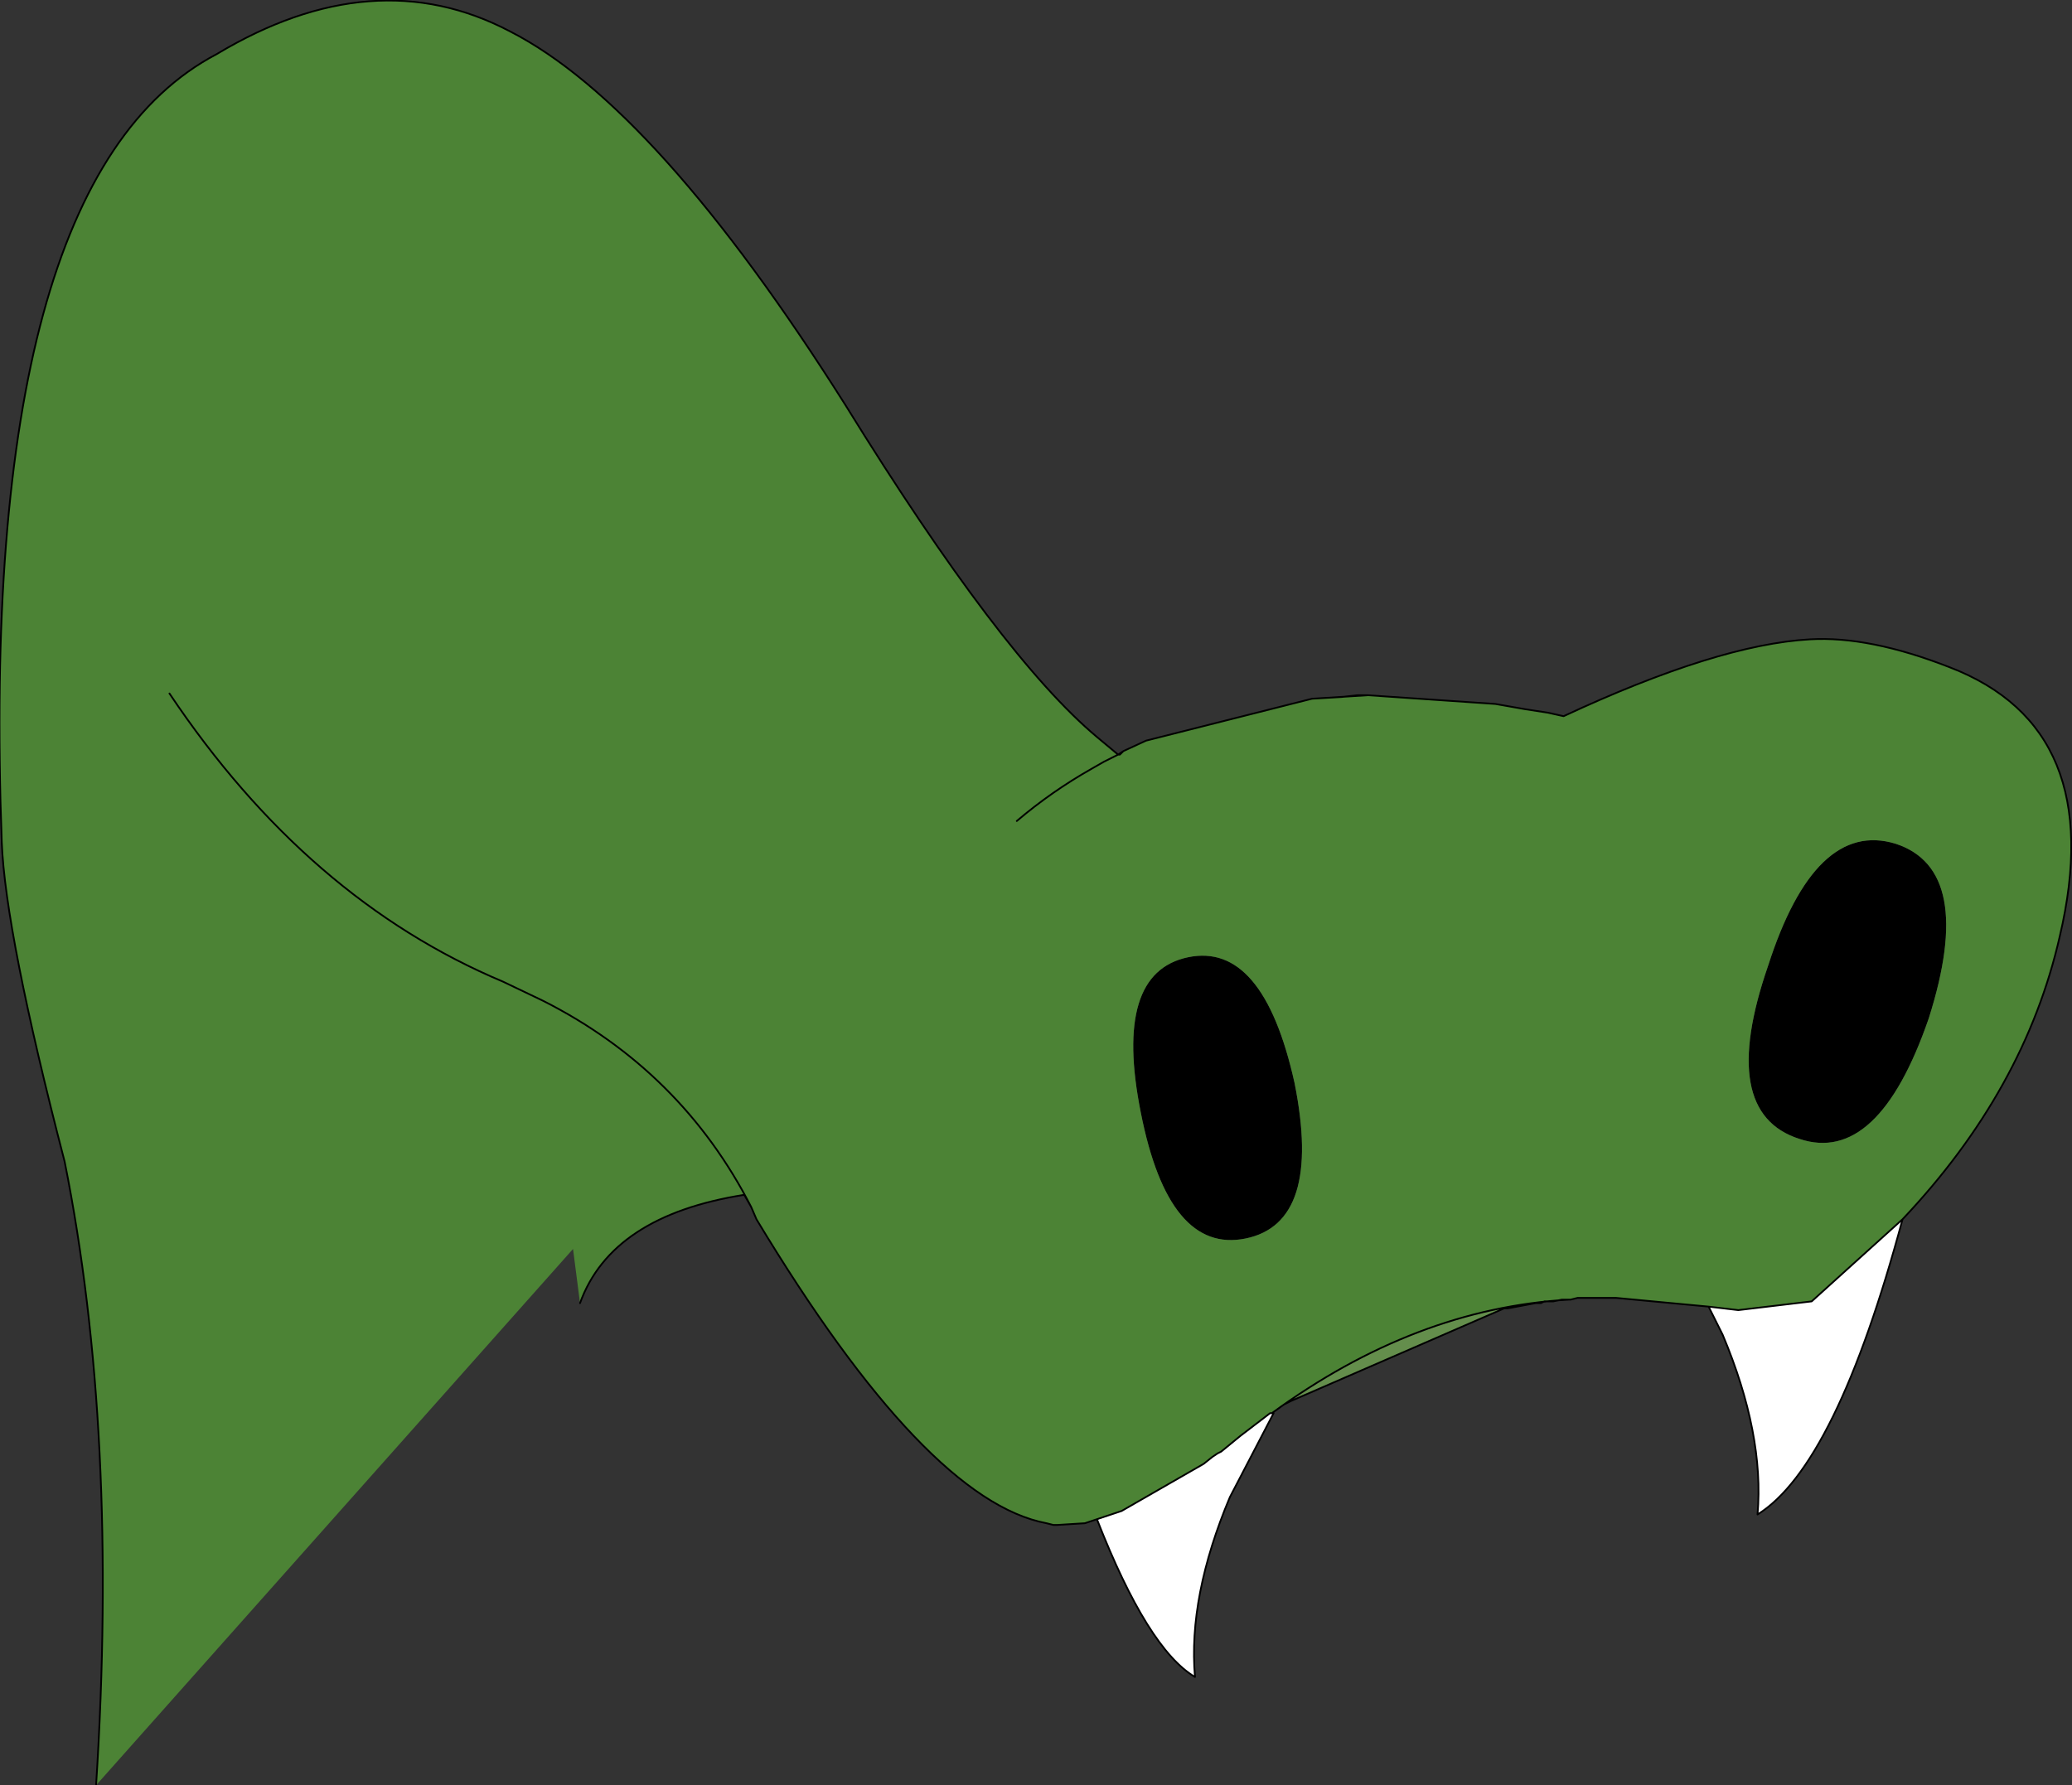 <?xml version="1.0" encoding="UTF-8" standalone="no"?>
<svg xmlns:xlink="http://www.w3.org/1999/xlink" height="51.1px" width="59.3px" xmlns="http://www.w3.org/2000/svg">
  <rect width="100%" height="100%" fill="#333333" stroke="none"/>
  <g transform="matrix(1.0, 0.0, 0.0, 1.0, 14.6, 25.7)">
    <path d="M17.4 -4.1 L17.0 -3.9 17.3 -4.05 17.4 -4.1 M22.95 -5.7 L23.8 -5.75 24.25 -5.8 24.55 -5.8 22.95 -5.7 M30.55 11.45 L30.4 11.5 30.35 11.5 30.55 11.45 M30.3 11.5 L30.2 11.5 30.1 11.5 29.85 11.55 29.6 11.55 29.5 11.6 29.35 11.6 28.55 11.75 28.45 11.75 22.35 14.4 22.25 14.45 22.15 14.5 21.8 14.75 21.75 14.75 21.8 14.75 22.15 14.5 21.8 14.75 Q25.9 11.75 30.3 11.5 M16.8 17.8 L16.6 17.85 17.5 17.55 16.8 17.8" fill="#648e4c" fill-rule="evenodd" stroke="none"/>
    <path d="M39.85 9.2 Q37.95 16.25 35.7 17.65 35.9 15.35 34.7 12.5 L34.3 11.7 35.15 11.8 37.25 11.55 39.85 9.2 M21.8 14.75 L21.85 14.75 20.6 17.15 Q19.4 20.0 19.6 22.3 18.25 21.5 16.8 17.8 L17.5 17.55 19.85 16.2 20.1 16.0 20.25 15.9 20.35 15.85 20.9 15.4 21.75 14.75 21.8 14.75" fill="#ffffff" fill-rule="evenodd" stroke="none"/>
    <path d="M36.0 1.95 Q37.35 -2.25 39.65 -1.55 41.95 -0.8 40.6 3.45 39.15 7.65 36.9 6.9 34.55 6.15 36.0 1.95 M21.05 9.75 Q18.85 10.2 18.05 6.15 17.25 2.15 19.4 1.7 21.55 1.25 22.45 5.3 23.25 9.3 21.05 9.75" fill="#000000" fill-rule="evenodd" stroke="none"/>
    <path d="M17.4 -4.1 L17.3 -4.05 17.0 -3.9 17.4 -4.1 17.45 -4.1 17.55 -4.2 18.2 -4.5 22.95 -5.7 24.55 -5.8 28.2 -5.55 29.05 -5.4 29.7 -5.3 30.15 -5.2 Q34.55 -7.25 37.2 -7.4 38.9 -7.5 41.2 -6.6 45.75 -4.85 44.35 1.1 43.35 5.5 39.85 9.2 L37.25 11.55 35.15 11.8 34.3 11.7 31.65 11.45 31.5 11.45 31.05 11.45 30.8 11.45 30.7 11.45 30.65 11.45 30.55 11.45 30.35 11.5 30.3 11.5 Q25.9 11.75 21.8 14.75 L21.75 14.75 20.9 15.4 20.35 15.85 20.25 15.9 20.1 16.0 19.85 16.2 17.5 17.55 16.6 17.85 16.45 17.9 15.65 17.95 15.55 17.95 15.35 17.9 Q11.9 17.25 7.05 9.2 L6.9 8.85 6.7 8.5 Q2.9 9.1 2.0 11.6 L1.8 10.05 -11.85 25.4 Q-11.2 15.3 -12.75 7.55 -14.45 1.0 -14.55 -1.6 -15.25 -20.55 -8.4 -24.15 -3.9 -26.85 0.0 -24.8 4.2 -22.65 9.6 -14.1 14.05 -6.9 16.8 -4.6 L17.4 -4.1 M-9.75 -5.85 Q-5.8 0.05 -0.2 2.4 L0.95 2.95 Q4.9 4.95 6.9 8.85 4.9 4.95 0.95 2.95 L-0.2 2.4 Q-5.8 0.05 -9.75 -5.85 M17.0 -3.9 L16.65 -3.7 Q15.5 -3.05 14.5 -2.2 15.5 -3.05 16.65 -3.7 L17.0 -3.9 M21.05 9.75 Q23.25 9.3 22.45 5.3 21.55 1.25 19.4 1.7 17.25 2.15 18.05 6.15 18.85 10.2 21.05 9.75 M36.0 1.95 Q34.55 6.15 36.9 6.9 39.15 7.65 40.6 3.45 41.95 -0.8 39.65 -1.55 37.35 -2.25 36.0 1.95" fill="#4c8335" fill-rule="evenodd" stroke="none"/>
    <path d="M17.4 -4.1 L17.3 -4.05 17.0 -3.9 17.4 -4.1 16.8 -4.6 Q14.05 -6.9 9.6 -14.1 4.2 -22.65 0.0 -24.8 -3.9 -26.85 -8.4 -24.15 -15.25 -20.55 -14.55 -1.6 -14.45 1.0 -12.75 7.55 -11.2 15.3 -11.85 25.4 M2.0 11.6 Q2.9 9.1 6.7 8.5 L6.9 8.85 Q4.9 4.95 0.95 2.95 L-0.2 2.4 Q-5.8 0.05 -9.75 -5.85 M17.4 -4.1 L17.45 -4.1 17.55 -4.2 17.4 -4.1 M14.5 -2.2 Q15.5 -3.05 16.65 -3.7 L17.0 -3.9 M17.55 -4.2 L18.2 -4.5 22.95 -5.7 23.8 -5.75 24.25 -5.8 24.55 -5.8 28.2 -5.55 29.05 -5.4 29.7 -5.3 30.15 -5.2 Q34.55 -7.25 37.2 -7.4 38.9 -7.5 41.2 -6.6 45.75 -4.85 44.35 1.1 43.35 5.5 39.85 9.2 37.95 16.25 35.7 17.65 35.9 15.35 34.7 12.5 L34.3 11.7 31.65 11.45 31.5 11.45 31.05 11.45 30.8 11.45 30.7 11.45 30.65 11.45 30.55 11.45 30.35 11.5 30.3 11.5 30.2 11.5 30.1 11.5 29.85 11.55 29.6 11.55 29.5 11.6 29.35 11.6 28.55 11.75 28.45 11.75 22.35 14.4 22.15 14.5 21.8 14.75 Q25.9 11.75 30.3 11.5 M21.85 14.75 L20.6 17.15 Q19.4 20.0 19.6 22.3 18.25 21.5 16.8 17.8 M16.6 17.85 L16.45 17.9 15.65 17.95 15.55 17.95 15.35 17.9 Q11.9 17.25 7.05 9.2 L6.9 8.85 M22.95 -5.7 L24.55 -5.8 M39.85 9.2 L37.25 11.55 35.15 11.8 34.3 11.7 M21.8 14.75 L21.75 14.75 20.9 15.4 20.35 15.85 20.25 15.9 20.1 16.0 19.85 16.2 17.5 17.55 16.6 17.85 M22.35 14.4 L22.25 14.45" fill="none" stroke="#000000" stroke-linecap="round" stroke-linejoin="round" stroke-width="0.05"/>
  </g>
</svg>
